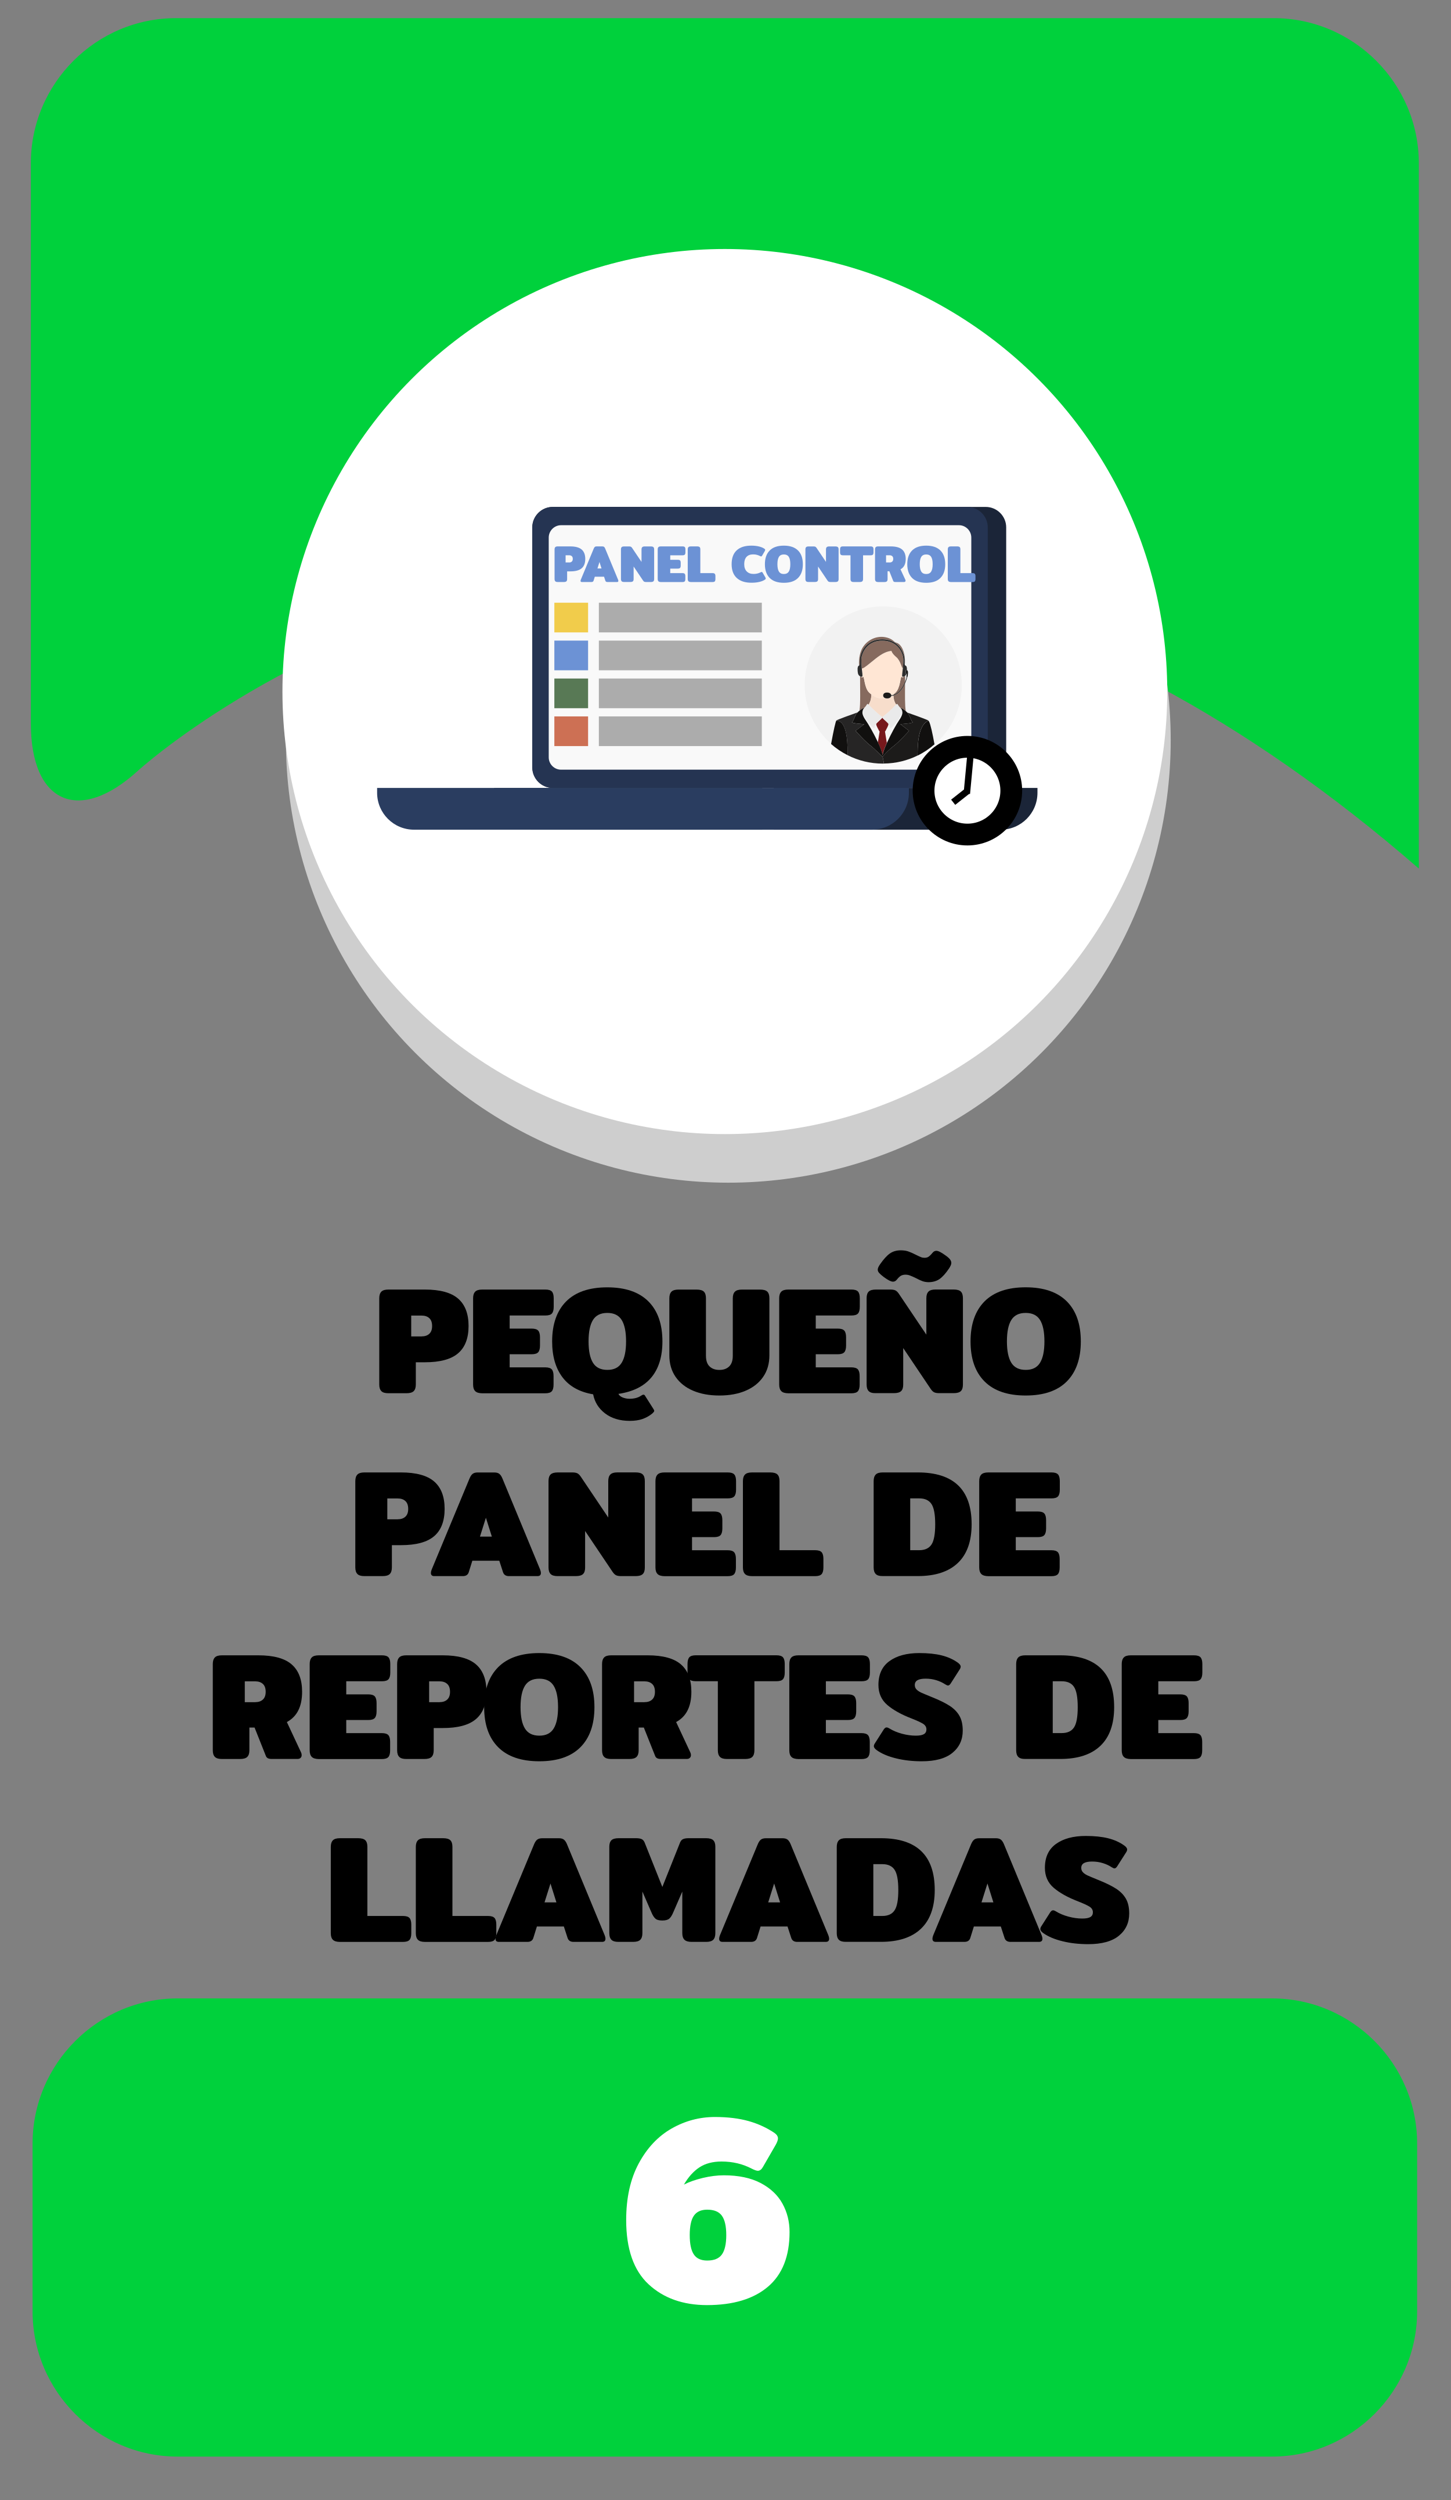 <?xml version="1.0" encoding="utf-8"?>
<!-- Generator: Adobe Illustrator 23.0.0, SVG Export Plug-In . SVG Version: 6.00 Build 0)  -->
<svg version="1.1" id="Capa_1" xmlns="http://www.w3.org/2000/svg" xmlns:xlink="http://www.w3.org/1999/xlink" x="0px" y="0px"
	 viewBox="0 0 400 689" style="enable-background:new 0 0 400 689;" xml:space="preserve">
<rect x="0" y="0" width="400" height="689" fill="#808080" stroke="none"/>
<style type="text/css">
	.st0{fill:#E2E2E2;}
	.st1{fill:#FFFFFF;}
	.st2{fill:#CCCDCE;}
	.st3{fill:#F2F2F2;}
	.st4{fill:none;}
	.st5{fill:#0085B0;}
	.st6{fill:#E0EF18;}
	.st7{fill:#CECECE;}
	.st8{fill:#22272F;}
	.st9{fill:#1B2538;}
	.st10{fill:#253452;}
	.st11{fill:#F9F9F9;}
	.st12{fill:#2D3543;}
	.st13{fill:#2A3D60;}
	.st14{fill:#6C92D5;}
	.st15{fill:#587955;}
	.st16{fill:#CD7054;}
	.st17{fill:#F1CC4B;}
	.st18{fill:#DFDFDF;}
	.st19{fill:#ACACAC;}
	.st20{fill:#00D13C;}
	.st21{fill:#866A5E;}
	.st22{fill:#F7DDCB;}
	.st23{fill:#FFE6D4;}
	.st24{fill:#2D2D2D;}
	.st25{fill:#1C1B1A;}
	.st26{fill:#F5F5F5;}
	.st27{fill:#77181C;}
	.st28{fill:#EAEAEA;}
	.st29{fill:#262525;}
	.st30{fill:#11100F;}
	.st31{fill:#FFFFFF;stroke:#000000;stroke-width:6;stroke-miterlimit:10;}
	.st32{fill:#D4D4D4;}
	.st33{fill:#C2C2C2;}
	.st34{fill:#505050;}
	.st35{fill:#53C2C9;}
	.st36{fill:#008B9C;}
	.st37{fill:none;stroke:#00550B;stroke-width:4;stroke-miterlimit:10;}
	.st38{fill:#CE2458;}
	.st39{fill:#155500;}
	.st40{fill:#1549FF;}
	.st41{fill:#606060;stroke:#C6C8CC;stroke-width:6;stroke-miterlimit:10;}
	.st42{fill:#727272;}
	.st43{fill:#207235;}
	.st44{fill:#A3A3A3;}
	.st45{fill:#BCBCBC;}
	.st46{fill:#2A5936;}
	.st47{opacity:0.7;fill:#7F7F7F;}
	.st48{fill:#DAA449;}
	.st49{fill:#85B681;}
	.st50{fill:#A1DC9B;}
	.st51{fill:#90C58B;}
	.st52{fill:#DD9225;}
	.st53{opacity:0.3;}
	.st54{fill:#81C378;}
	.st55{opacity:0.5;}
	.st56{fill:#A2CADE;}
	.st57{fill:#9BAEC9;}
	.st58{fill:#9D2B3B;}
	.st59{fill:#C1D4F2;}
	.st60{fill:#534D46;}
	.st61{fill:#191819;}
	.st62{fill:#222123;}
	.st63{fill:#F3FF00;}
	.st64{fill-rule:evenodd;clip-rule:evenodd;fill:#FFFFFF;}
	.st65{fill-rule:evenodd;clip-rule:evenodd;fill:#1996B8;}
	.st66{fill:none;stroke:#5A605A;stroke-width:4;stroke-miterlimit:10;}
	.st67{fill:#FFB412;}
	.st68{fill:#BACDD1;}
	.st69{fill:#1C4D59;}
	.st70{fill:#A14329;}
	.st71{fill:#FCC083;}
	.st72{fill:#E8AA63;}
	.st73{fill:#D40000;}
	.st74{opacity:0.35;fill:#7D7D7D;}
	.st75{fill:#E5E3E3;}
	.st76{fill:#121F5E;}
	.st77{fill:#A3ADAF;}
	.st78{fill:#C2C6C6;}
	.st79{fill:#E5E5E5;stroke:#FFFFFF;stroke-miterlimit:10;}
	.st80{fill:#ACB4B5;}
	.st81{fill:#7F8384;}
	.st82{fill:#282828;}
	.st83{fill:none;stroke:#46A508;stroke-width:6;stroke-miterlimit:10;}
	.st84{fill:none;stroke:#46A508;stroke-width:6;stroke-miterlimit:10;stroke-dasharray:11.742,11.742;}
	.st85{fill:#C89D76;}
	.st86{opacity:0.4;}
	.st87{fill:#ADADAD;}
	.st88{fill:#76A172;}
	.st89{fill:#62835F;}
	.st90{fill:#96D090;}
	.st91{fill:#EDC3A6;}
	.st92{opacity:0.69;}
	.st93{fill:#E5D3D6;}
	.st94{opacity:0.44;}
	.st95{fill:#A5A5A5;}
	.st96{fill:#DDE5E4;}
	.st97{fill:#FDFDFD;}
	.st98{fill:#E0C348;}
	.st99{fill:#606060;}
</style>
<g>
	<g>
		<path class="st20" d="M8.5,199.36c0,22,13.29,27.86,29.54,13.03c0,0,156.99-143.3,353.09,26.97V45c0-22-18-40-40-40H48.5
			c-22,0-40,18-40,40V199.36z"/>
	</g>
	<g>
		<path class="st20" d="M390.66,637c0,22-18,40-40,40H48.98c-22,0-40-18-40-40v-46.27c0-22,18-40,40-40h301.68c22,0,40,18,40,40V637
			z"/>
	</g>
	<g>
		<path d="M105.12,383.36c-0.38-0.39-0.57-0.99-0.57-1.81v-23.77c0-0.81,0.19-1.41,0.57-1.81s1.03-0.59,1.95-0.59h10.04
			c4.2,0,7.26,0.83,9.18,2.5c1.92,1.67,2.88,4.18,2.88,7.54c0,3.36-0.96,5.87-2.88,7.52c-1.92,1.65-4.96,2.48-9.14,2.48h-2.52v6.13
			c0,0.81-0.19,1.41-0.57,1.81c-0.38,0.39-1.04,0.59-2,0.59h-5C106.14,383.95,105.49,383.76,105.12,383.36z M116.22,368.29
			c0.9,0,1.6-0.24,2.12-0.71c0.52-0.48,0.78-1.19,0.78-2.14c0-0.98-0.26-1.71-0.78-2.18c-0.52-0.48-1.23-0.71-2.12-0.71h-2.86v5.75
			H116.22z"/>
		<path d="M130.99,383.36c-0.38-0.39-0.57-0.99-0.57-1.81v-23.77c0-0.81,0.19-1.41,0.57-1.81s1.03-0.59,1.95-0.59h17.39
			c0.9,0,1.5,0.19,1.83,0.57c0.32,0.38,0.48,0.99,0.48,1.83v2.35c0,0.84-0.16,1.45-0.48,1.83c-0.32,0.38-0.93,0.57-1.83,0.57h-9.83
			v3.61h6.05c0.9,0,1.5,0.19,1.83,0.57c0.32,0.38,0.48,0.99,0.48,1.83v2.27c0,0.84-0.16,1.45-0.48,1.83
			c-0.32,0.38-0.93,0.57-1.83,0.57h-6.05v3.61h9.79c0.9,0,1.5,0.19,1.83,0.57c0.32,0.38,0.48,0.99,0.48,1.83v2.35
			c0,0.84-0.16,1.45-0.48,1.83c-0.32,0.38-0.93,0.57-1.83,0.57h-17.35C132.02,383.95,131.37,383.76,130.99,383.36z"/>
		<path d="M166.81,389.52c-1.78-1.36-2.88-3.12-3.3-5.27c-3.72-0.62-6.54-2.18-8.44-4.68c-1.9-2.51-2.86-5.8-2.86-9.89
			c0-4.76,1.29-8.43,3.86-11.03c2.58-2.59,6.36-3.88,11.34-3.88c4.98,0,8.76,1.3,11.34,3.88c2.58,2.59,3.86,6.27,3.86,11.03
			c0,4.17-1.02,7.48-3.04,9.91c-2.03,2.44-5.06,3.95-9.09,4.54c0.22,0.45,0.63,0.78,1.22,1.01c0.59,0.22,1.2,0.34,1.85,0.34
			c1.29,0,2.37-0.29,3.23-0.88c0.25-0.17,0.45-0.25,0.59-0.25c0.22,0,0.39,0.13,0.5,0.38l2.27,3.57c0.14,0.22,0.21,0.39,0.21,0.5
			c0,0.11-0.05,0.22-0.15,0.34c-0.1,0.11-0.22,0.24-0.36,0.38c-0.81,0.67-1.72,1.18-2.71,1.53c-0.99,0.35-2.19,0.52-3.59,0.52
			C170.84,391.55,168.59,390.88,166.81,389.52z M171.37,375.57c0.81-1.3,1.22-3.27,1.22-5.9c0-2.66-0.41-4.63-1.22-5.92
			c-0.81-1.29-2.13-1.93-3.95-1.93c-1.82,0-3.14,0.64-3.95,1.93c-0.81,1.29-1.22,3.26-1.22,5.92c0,2.63,0.41,4.6,1.22,5.9
			c0.81,1.3,2.13,1.95,3.95,1.95C169.24,377.53,170.56,376.88,171.37,375.57z"/>
		<path d="M191.07,383.26c-2.07-0.88-3.68-2.16-4.83-3.82c-1.15-1.67-1.72-3.65-1.72-5.94v-15.71c0-0.81,0.19-1.41,0.57-1.81
			s1.03-0.59,1.95-0.59h5c0.95,0,1.62,0.19,2,0.57s0.57,0.99,0.57,1.83v15.83c0,1.32,0.33,2.3,0.99,2.94
			c0.66,0.64,1.56,0.97,2.71,0.97c1.15,0,2.05-0.32,2.71-0.97c0.66-0.64,0.99-1.62,0.99-2.94v-15.83c0-0.81,0.19-1.41,0.57-1.81
			s1.03-0.59,1.95-0.59h5c0.95,0,1.62,0.19,2,0.57s0.57,0.99,0.57,1.83v15.71c0,2.3-0.57,4.28-1.72,5.94
			c-1.15,1.67-2.76,2.94-4.83,3.82c-2.07,0.88-4.48,1.32-7.22,1.32C195.55,384.58,193.14,384.14,191.07,383.26z"/>
		<path d="M215.37,383.36c-0.38-0.39-0.57-0.99-0.57-1.81v-23.77c0-0.81,0.19-1.41,0.57-1.81s1.03-0.59,1.95-0.59h17.39
			c0.9,0,1.5,0.19,1.83,0.57c0.32,0.38,0.48,0.99,0.48,1.83v2.35c0,0.84-0.16,1.45-0.48,1.83c-0.32,0.38-0.93,0.57-1.83,0.57h-9.83
			v3.61h6.05c0.9,0,1.5,0.19,1.83,0.57c0.32,0.38,0.48,0.99,0.48,1.83v2.27c0,0.84-0.16,1.45-0.48,1.83
			c-0.32,0.38-0.93,0.57-1.83,0.57h-6.05v3.61h9.79c0.9,0,1.5,0.19,1.83,0.57c0.32,0.38,0.48,0.99,0.48,1.83v2.35
			c0,0.84-0.16,1.45-0.48,1.83c-0.32,0.38-0.93,0.57-1.83,0.57h-17.35C216.39,383.95,215.74,383.76,215.37,383.36z"/>
		<path d="M239.47,383.36c-0.38-0.39-0.57-0.99-0.57-1.81v-23.81c0-0.81,0.19-1.41,0.57-1.79s1.04-0.57,2-0.57h3.99
			c0.59,0,1.04,0.08,1.37,0.23c0.32,0.15,0.64,0.46,0.94,0.9l7.6,11.3v-10.04c0-0.81,0.19-1.41,0.57-1.81s1.03-0.59,1.95-0.59h5
			c0.95,0,1.62,0.19,1.99,0.57c0.38,0.38,0.57,0.99,0.57,1.83v23.81c0,0.81-0.19,1.41-0.57,1.78c-0.38,0.38-1.04,0.57-1.99,0.57
			h-3.99c-0.59,0-1.04-0.08-1.36-0.23c-0.32-0.15-0.64-0.45-0.95-0.9l-7.6-11.3v10.08c0,0.81-0.19,1.41-0.57,1.78s-1.04,0.57-2,0.57
			h-5C240.5,383.95,239.85,383.76,239.47,383.36z M254.28,353.06c-0.5-0.18-1.12-0.47-1.85-0.86c-0.7-0.34-1.24-0.57-1.62-0.71
			s-0.78-0.21-1.2-0.21c-0.48,0-0.89,0.1-1.24,0.29c-0.35,0.2-0.73,0.56-1.15,1.09c-0.28,0.36-0.63,0.55-1.05,0.55
			c-0.53,0-1.39-0.43-2.56-1.3c-0.59-0.45-1.01-0.82-1.26-1.11s-0.38-0.59-0.38-0.9c0-0.39,0.21-0.88,0.63-1.47
			c0.95-1.37,1.84-2.36,2.67-2.96c0.83-0.6,1.84-0.9,3.04-0.9c0.84,0,1.57,0.11,2.18,0.34c0.62,0.22,1.3,0.53,2.06,0.92
			c0.56,0.28,1,0.48,1.32,0.61c0.32,0.13,0.65,0.19,0.99,0.19c0.45,0,0.82-0.1,1.11-0.29c0.29-0.2,0.67-0.56,1.11-1.09
			c0.28-0.36,0.63-0.55,1.05-0.55c0.53,0,1.39,0.44,2.56,1.3c0.56,0.39,0.96,0.75,1.2,1.07c0.24,0.32,0.36,0.65,0.36,0.99
			c0,0.36-0.21,0.87-0.63,1.51c-0.92,1.37-1.8,2.34-2.63,2.92c-0.83,0.57-1.85,0.86-3.09,0.86
			C255.33,353.33,254.78,353.24,254.28,353.06z"/>
		<path d="M271.41,380.7c-2.58-2.59-3.86-6.26-3.86-11.03c0-4.76,1.29-8.43,3.86-11.03c2.58-2.59,6.36-3.88,11.34-3.88
			c4.98,0,8.76,1.3,11.34,3.88c2.58,2.59,3.86,6.27,3.86,11.03c0,4.76-1.29,8.44-3.86,11.03s-6.36,3.88-11.34,3.88
			C277.77,384.58,273.99,383.29,271.41,380.7z M286.7,375.57c0.81-1.3,1.22-3.27,1.22-5.9c0-2.66-0.41-4.63-1.22-5.92
			c-0.81-1.29-2.13-1.93-3.95-1.93c-1.82,0-3.14,0.64-3.95,1.93c-0.81,1.29-1.22,3.26-1.22,5.92c0,2.63,0.41,4.6,1.22,5.9
			c0.81,1.3,2.13,1.95,3.95,1.95C284.57,377.53,285.89,376.88,286.7,375.57z"/>
		<path d="M98.52,433.76c-0.38-0.39-0.57-0.99-0.57-1.81v-23.77c0-0.81,0.19-1.41,0.57-1.81s1.03-0.59,1.95-0.59h10.04
			c4.2,0,7.26,0.83,9.18,2.5c1.92,1.67,2.88,4.18,2.88,7.54c0,3.36-0.96,5.87-2.88,7.52c-1.92,1.65-4.96,2.48-9.14,2.48h-2.52v6.13
			c0,0.81-0.19,1.41-0.57,1.81c-0.38,0.39-1.04,0.59-2,0.59h-5C99.55,434.35,98.9,434.16,98.52,433.76z M109.63,418.69
			c0.9,0,1.6-0.24,2.12-0.71c0.52-0.48,0.78-1.19,0.78-2.14c0-0.98-0.26-1.71-0.78-2.18c-0.52-0.48-1.23-0.71-2.12-0.71h-2.86v5.75
			H109.63z"/>
		<path d="M118.79,433.47c0-0.25,0.07-0.56,0.21-0.92l10.46-25.16c0.25-0.59,0.54-1,0.86-1.24c0.32-0.24,0.78-0.36,1.36-0.36h4.58
			c0.59,0,1.04,0.12,1.36,0.36c0.32,0.24,0.61,0.65,0.86,1.24l10.42,25.16c0.14,0.36,0.21,0.67,0.21,0.92
			c0,0.59-0.31,0.88-0.92,0.88h-7.9c-0.87,0-1.41-0.38-1.64-1.13l-1.01-3.11h-7.43l-0.97,3.11c-0.22,0.76-0.77,1.13-1.64,1.13h-7.9
			C119.1,434.35,118.79,434.06,118.79,433.47z M135.59,423.47l-1.64-5.21l-1.64,5.21H135.59z"/>
		<path d="M151.78,433.76c-0.38-0.39-0.57-0.99-0.57-1.81v-23.81c0-0.81,0.19-1.41,0.57-1.79s1.04-0.57,2-0.57h3.99
			c0.59,0,1.04,0.08,1.37,0.23c0.32,0.15,0.64,0.46,0.94,0.9l7.6,11.3v-10.04c0-0.81,0.19-1.41,0.57-1.81s1.03-0.59,1.95-0.59h5
			c0.95,0,1.62,0.19,1.99,0.57c0.38,0.38,0.57,0.99,0.57,1.83V432c0,0.81-0.19,1.41-0.57,1.78c-0.38,0.38-1.04,0.57-1.99,0.57h-3.99
			c-0.59,0-1.04-0.08-1.36-0.23c-0.32-0.15-0.64-0.45-0.95-0.9l-7.6-11.3V432c0,0.81-0.19,1.41-0.57,1.78s-1.04,0.57-2,0.57h-5
			C152.81,434.35,152.16,434.16,151.78,433.76z"/>
		<path d="M181.26,433.76c-0.38-0.39-0.57-0.99-0.57-1.81v-23.77c0-0.81,0.19-1.41,0.57-1.81s1.03-0.59,1.95-0.59h17.39
			c0.9,0,1.5,0.19,1.83,0.57c0.32,0.38,0.48,0.99,0.48,1.83v2.35c0,0.84-0.16,1.45-0.48,1.83c-0.32,0.38-0.93,0.57-1.83,0.57h-9.83
			v3.61h6.05c0.9,0,1.5,0.19,1.83,0.57c0.32,0.38,0.48,0.99,0.48,1.83v2.27c0,0.84-0.16,1.45-0.48,1.83
			c-0.32,0.38-0.93,0.57-1.83,0.57h-6.05v3.61h9.79c0.9,0,1.5,0.19,1.83,0.57c0.32,0.38,0.48,0.99,0.48,1.83v2.35
			c0,0.84-0.16,1.45-0.48,1.83c-0.32,0.38-0.93,0.57-1.83,0.57h-17.35C182.29,434.35,181.64,434.16,181.26,433.76z"/>
		<path d="M205.37,433.76c-0.38-0.39-0.57-0.99-0.57-1.81v-23.77c0-0.81,0.19-1.41,0.57-1.81s1.03-0.59,1.95-0.59h5
			c0.95,0,1.62,0.19,2,0.57s0.57,0.99,0.57,1.83v19.03h9.79c0.9,0,1.5,0.19,1.83,0.57c0.32,0.38,0.48,0.99,0.48,1.83v2.35
			c0,0.84-0.16,1.45-0.48,1.83c-0.32,0.38-0.93,0.57-1.83,0.57h-17.35C206.4,434.35,205.75,434.16,205.37,433.76z"/>
		<path d="M241.41,433.76c-0.38-0.39-0.57-0.99-0.57-1.81v-23.77c0-0.81,0.19-1.41,0.57-1.81s1.03-0.59,1.95-0.59h9.66
			c9.88,0,14.83,4.76,14.83,14.28c0,4.7-1.27,8.26-3.8,10.67c-2.53,2.41-6.21,3.61-11.02,3.61h-9.66
			C242.43,434.35,241.78,434.16,241.41,433.76z M253.4,427.21c1.57,0,2.69-0.52,3.38-1.55c0.69-1.04,1.03-2.9,1.03-5.59
			c0-2.69-0.34-4.55-1.03-5.59c-0.69-1.04-1.81-1.55-3.38-1.55h-2.48v14.28H253.4z"/>
		<path d="M270.51,433.76c-0.38-0.39-0.57-0.99-0.57-1.81v-23.77c0-0.81,0.19-1.41,0.57-1.81s1.03-0.59,1.95-0.59h17.39
			c0.9,0,1.5,0.19,1.83,0.57c0.32,0.38,0.48,0.99,0.48,1.83v2.35c0,0.84-0.16,1.45-0.48,1.83c-0.32,0.38-0.93,0.57-1.83,0.57h-9.83
			v3.61h6.05c0.9,0,1.5,0.19,1.83,0.57c0.32,0.38,0.48,0.99,0.48,1.83v2.27c0,0.84-0.16,1.45-0.48,1.83
			c-0.32,0.38-0.93,0.57-1.83,0.57h-6.05v3.61h9.79c0.9,0,1.5,0.19,1.83,0.57c0.32,0.38,0.48,0.99,0.48,1.83v2.35
			c0,0.84-0.16,1.45-0.48,1.83c-0.32,0.38-0.93,0.57-1.83,0.57h-17.35C271.54,434.35,270.89,434.16,270.51,433.76z"/>
		<path d="M59.23,484.16c-0.38-0.39-0.57-0.99-0.57-1.81v-23.77c0-0.81,0.19-1.41,0.57-1.81s1.03-0.59,1.95-0.59h10.04
			c4.2,0,7.26,0.83,9.18,2.5c1.92,1.67,2.88,4.18,2.88,7.54c0,2.02-0.34,3.72-1.03,5.1c-0.69,1.39-1.74,2.47-3.17,3.25l3.91,8.36
			c0.11,0.22,0.17,0.48,0.17,0.76c0,0.31-0.1,0.56-0.31,0.76c-0.21,0.2-0.48,0.29-0.82,0.29h-7.1c-0.45,0-0.81-0.06-1.07-0.19
			s-0.46-0.34-0.57-0.65l-3.11-7.81h-1.43v6.26c0,0.81-0.19,1.41-0.57,1.81c-0.38,0.39-1.04,0.59-2,0.59h-5
			C60.26,484.75,59.61,484.56,59.23,484.16z M70.34,469.09c0.9,0,1.6-0.24,2.12-0.71c0.52-0.48,0.78-1.19,0.78-2.14
			c0-0.98-0.26-1.71-0.78-2.18c-0.52-0.48-1.23-0.71-2.12-0.71h-2.86v5.75H70.34z"/>
		<path d="M85.94,484.16c-0.38-0.39-0.57-0.99-0.57-1.81v-23.77c0-0.81,0.19-1.41,0.57-1.81s1.03-0.59,1.95-0.59h17.39
			c0.9,0,1.5,0.19,1.83,0.57c0.32,0.38,0.48,0.99,0.48,1.83v2.35c0,0.84-0.16,1.45-0.48,1.83c-0.32,0.38-0.93,0.57-1.83,0.57h-9.83
			v3.61h6.05c0.9,0,1.5,0.19,1.83,0.57c0.32,0.38,0.48,0.99,0.48,1.83v2.27c0,0.84-0.16,1.45-0.48,1.83
			c-0.32,0.38-0.93,0.57-1.83,0.57h-6.05v3.61h9.79c0.9,0,1.5,0.19,1.83,0.57c0.32,0.38,0.48,0.99,0.48,1.83v2.35
			c0,0.84-0.16,1.45-0.48,1.83c-0.32,0.38-0.93,0.57-1.83,0.57H87.9C86.97,484.75,86.32,484.56,85.94,484.16z"/>
		<path d="M110.05,484.16c-0.38-0.39-0.57-0.99-0.57-1.81v-23.77c0-0.81,0.19-1.41,0.57-1.81s1.03-0.59,1.95-0.59h10.04
			c4.2,0,7.26,0.83,9.18,2.5c1.92,1.67,2.88,4.18,2.88,7.54c0,3.36-0.96,5.87-2.88,7.52c-1.92,1.65-4.96,2.48-9.14,2.48h-2.52v6.13
			c0,0.81-0.19,1.41-0.57,1.81c-0.38,0.39-1.04,0.59-2,0.59h-5C111.08,484.75,110.43,484.56,110.05,484.16z M121.16,469.09
			c0.9,0,1.6-0.24,2.12-0.71c0.52-0.48,0.78-1.19,0.78-2.14c0-0.98-0.26-1.71-0.78-2.18c-0.52-0.48-1.23-0.71-2.12-0.71h-2.86v5.75
			H121.16z"/>
		<path d="M137.33,481.5c-2.58-2.59-3.86-6.26-3.86-11.03c0-4.76,1.29-8.43,3.86-11.02c2.58-2.59,6.36-3.89,11.34-3.89
			c4.98,0,8.76,1.3,11.34,3.89s3.86,6.26,3.86,11.02c0,4.76-1.29,8.44-3.86,11.03s-6.36,3.88-11.34,3.88
			C143.69,485.38,139.91,484.09,137.33,481.5z M152.62,476.37c0.81-1.3,1.22-3.27,1.22-5.9c0-2.66-0.41-4.63-1.22-5.92
			c-0.81-1.29-2.13-1.93-3.95-1.93c-1.82,0-3.14,0.64-3.95,1.93c-0.81,1.29-1.22,3.26-1.22,5.92c0,2.63,0.41,4.6,1.22,5.9
			c0.81,1.3,2.13,1.95,3.95,1.95C150.49,478.33,151.81,477.67,152.62,476.37z"/>
		<path d="M166.54,484.16c-0.38-0.39-0.57-0.99-0.57-1.81v-23.77c0-0.81,0.19-1.41,0.57-1.81s1.03-0.59,1.95-0.59h10.04
			c4.2,0,7.26,0.83,9.18,2.5c1.92,1.67,2.88,4.18,2.88,7.54c0,2.02-0.34,3.72-1.03,5.1c-0.69,1.39-1.74,2.47-3.17,3.25l3.91,8.36
			c0.11,0.22,0.17,0.48,0.17,0.76c0,0.31-0.1,0.56-0.31,0.76c-0.21,0.2-0.48,0.29-0.82,0.29h-7.1c-0.45,0-0.81-0.06-1.07-0.19
			s-0.46-0.34-0.57-0.65l-3.11-7.81h-1.43v6.26c0,0.81-0.19,1.41-0.57,1.81c-0.38,0.39-1.04,0.59-2,0.59h-5
			C167.57,484.75,166.92,484.56,166.54,484.16z M177.65,469.09c0.9,0,1.6-0.24,2.12-0.71c0.52-0.48,0.78-1.19,0.78-2.14
			c0-0.98-0.26-1.71-0.78-2.18c-0.52-0.48-1.23-0.71-2.12-0.71h-2.86v5.75H177.65z"/>
		<path d="M198.46,484.16c-0.38-0.39-0.57-0.99-0.57-1.81v-19.03h-6.05c-0.9,0-1.51-0.19-1.83-0.57c-0.32-0.38-0.48-0.99-0.48-1.83
			v-2.35c0-0.84,0.16-1.45,0.48-1.83c0.32-0.38,0.93-0.57,1.83-0.57h22.18c0.9,0,1.5,0.19,1.83,0.57c0.32,0.38,0.48,0.99,0.48,1.83
			v2.35c0,0.84-0.16,1.45-0.48,1.83c-0.32,0.38-0.93,0.57-1.83,0.57h-6.05v19.03c0,0.81-0.19,1.41-0.57,1.81
			c-0.38,0.39-1.04,0.59-2,0.59h-5C199.49,484.75,198.84,484.56,198.46,484.16z"/>
		<path d="M218.16,484.16c-0.38-0.39-0.57-0.99-0.57-1.81v-23.77c0-0.81,0.19-1.41,0.57-1.81s1.03-0.59,1.95-0.59h17.39
			c0.9,0,1.5,0.19,1.83,0.57c0.32,0.38,0.48,0.99,0.48,1.83v2.35c0,0.84-0.16,1.45-0.48,1.83c-0.32,0.38-0.93,0.57-1.83,0.57h-9.83
			v3.61h6.05c0.9,0,1.5,0.19,1.83,0.57c0.32,0.38,0.48,0.99,0.48,1.83v2.27c0,0.84-0.16,1.45-0.48,1.83
			c-0.32,0.38-0.93,0.57-1.83,0.57h-6.05v3.61h9.79c0.9,0,1.5,0.19,1.83,0.57c0.32,0.38,0.48,0.99,0.48,1.83v2.35
			c0,0.84-0.16,1.45-0.48,1.83c-0.32,0.38-0.93,0.57-1.83,0.57h-17.35C219.19,484.75,218.54,484.56,218.16,484.16z"/>
		<path d="M247.03,484.58c-2.18-0.53-3.95-1.27-5.29-2.23c-0.56-0.39-0.84-0.77-0.84-1.13c0-0.25,0.1-0.52,0.29-0.8l2.44-3.82
			c0.25-0.36,0.5-0.55,0.76-0.55c0.22,0,0.49,0.1,0.8,0.29c1.01,0.62,2.16,1.1,3.46,1.45c1.3,0.35,2.57,0.53,3.8,0.53
			c1.04,0,1.78-0.14,2.25-0.42c0.46-0.28,0.69-0.71,0.69-1.3c0-0.64-0.31-1.16-0.92-1.55c-0.62-0.39-1.68-0.88-3.19-1.47
			c-2.83-1.09-5.05-2.33-6.68-3.72c-1.62-1.39-2.44-3.23-2.44-5.52c0-2.91,1.01-5.1,3.04-6.57c2.03-1.47,4.77-2.21,8.21-2.21
			c2.41,0,4.46,0.21,6.15,0.63c1.69,0.42,3.17,1.08,4.43,1.97c0.56,0.39,0.84,0.77,0.84,1.13c0,0.25-0.1,0.52-0.29,0.8l-2.44,3.82
			c-0.25,0.39-0.5,0.59-0.76,0.59c-0.17,0-0.43-0.11-0.8-0.34c-0.67-0.45-1.47-0.82-2.39-1.11c-0.92-0.29-1.92-0.44-2.98-0.44
			c-0.98,0-1.72,0.14-2.23,0.42c-0.5,0.28-0.76,0.73-0.76,1.34c0,0.5,0.17,0.92,0.52,1.26c0.35,0.34,0.79,0.62,1.32,0.86
			c0.53,0.24,1.46,0.62,2.77,1.16c2.1,0.84,3.75,1.64,4.96,2.42c1.2,0.77,2.11,1.69,2.73,2.77c0.62,1.08,0.92,2.44,0.92,4.1
			c0,2.52-0.95,4.56-2.83,6.11c-1.89,1.55-4.71,2.33-8.46,2.33C251.58,485.38,249.22,485.12,247.03,484.58z"/>
		<path d="M280.7,484.16c-0.38-0.39-0.57-0.99-0.57-1.81v-23.77c0-0.81,0.19-1.41,0.57-1.81s1.03-0.59,1.95-0.59h9.66
			c9.88,0,14.83,4.76,14.83,14.28c0,4.7-1.27,8.26-3.8,10.67c-2.53,2.41-6.21,3.61-11.02,3.61h-9.66
			C281.72,484.75,281.07,484.56,280.7,484.16z M292.69,477.61c1.57,0,2.69-0.52,3.38-1.55c0.69-1.04,1.03-2.9,1.03-5.59
			c0-2.69-0.34-4.55-1.03-5.59c-0.69-1.04-1.81-1.55-3.38-1.55h-2.48v14.28H292.69z"/>
		<path d="M309.8,484.16c-0.38-0.39-0.57-0.99-0.57-1.81v-23.77c0-0.81,0.19-1.41,0.57-1.81s1.03-0.59,1.95-0.59h17.39
			c0.9,0,1.5,0.19,1.83,0.57c0.32,0.38,0.48,0.99,0.48,1.83v2.35c0,0.84-0.16,1.45-0.48,1.83c-0.32,0.38-0.93,0.57-1.83,0.57h-9.83
			v3.61h6.05c0.9,0,1.5,0.19,1.83,0.57c0.32,0.38,0.48,0.99,0.48,1.83v2.27c0,0.84-0.16,1.45-0.48,1.83
			c-0.32,0.38-0.93,0.57-1.83,0.57h-6.05v3.61h9.79c0.9,0,1.5,0.19,1.83,0.57c0.32,0.38,0.48,0.99,0.48,1.83v2.35
			c0,0.84-0.16,1.45-0.48,1.83c-0.32,0.38-0.93,0.57-1.83,0.57h-17.35C310.83,484.75,310.18,484.56,309.8,484.16z"/>
		<path d="M91.76,534.56c-0.38-0.39-0.57-0.99-0.57-1.81v-23.77c0-0.81,0.19-1.41,0.57-1.81s1.03-0.59,1.95-0.59h5
			c0.95,0,1.62,0.19,2,0.57s0.57,0.99,0.57,1.83v19.03h9.79c0.9,0,1.5,0.19,1.83,0.57c0.32,0.38,0.48,0.99,0.48,1.83v2.35
			c0,0.84-0.16,1.45-0.48,1.83c-0.32,0.38-0.93,0.57-1.83,0.57H93.71C92.79,535.15,92.14,534.96,91.76,534.56z"/>
		<path d="M115.2,534.56c-0.38-0.39-0.57-0.99-0.57-1.81v-23.77c0-0.81,0.19-1.41,0.57-1.81s1.03-0.59,1.95-0.59h5
			c0.95,0,1.62,0.19,2,0.57s0.57,0.99,0.57,1.83v19.03h9.79c0.9,0,1.5,0.19,1.83,0.57c0.32,0.38,0.48,0.99,0.48,1.83v2.35
			c0,0.84-0.16,1.45-0.48,1.83c-0.32,0.38-0.93,0.57-1.83,0.57h-17.35C116.22,535.15,115.57,534.96,115.2,534.56z"/>
		<path d="M136.59,534.27c0-0.25,0.07-0.56,0.21-0.92l10.46-25.16c0.25-0.59,0.54-1,0.86-1.24c0.32-0.24,0.78-0.36,1.36-0.36h4.58
			c0.59,0,1.04,0.12,1.36,0.36c0.32,0.24,0.61,0.65,0.86,1.24l10.42,25.16c0.14,0.36,0.21,0.67,0.21,0.92
			c0,0.59-0.31,0.88-0.92,0.88h-7.9c-0.87,0-1.41-0.38-1.64-1.13l-1.01-3.11h-7.43l-0.97,3.11c-0.22,0.76-0.77,1.13-1.64,1.13h-7.9
			C136.9,535.15,136.59,534.86,136.59,534.27z M153.39,524.27l-1.64-5.21l-1.64,5.21H153.39z"/>
		<path d="M168.54,534.56c-0.38-0.39-0.57-0.99-0.57-1.81v-23.81c0-0.81,0.19-1.41,0.57-1.79s1.04-0.57,2-0.57h4.83
			c0.62,0,1.11,0.08,1.47,0.23c0.36,0.15,0.64,0.46,0.84,0.9l4.91,12.31l4.91-12.31c0.2-0.45,0.48-0.75,0.84-0.9
			c0.36-0.15,0.85-0.23,1.47-0.23h4.83c0.95,0,1.62,0.19,1.99,0.57c0.38,0.38,0.57,0.97,0.57,1.79v23.81c0,0.81-0.19,1.41-0.57,1.81
			c-0.38,0.39-1.03,0.59-1.95,0.59h-4.03c-0.92,0-1.58-0.2-1.97-0.59c-0.39-0.39-0.59-0.99-0.59-1.81v-11.47l-2.48,5.71
			c-0.34,0.81-0.7,1.39-1.09,1.74c-0.39,0.35-1.04,0.53-1.93,0.53c-0.9,0-1.54-0.17-1.93-0.53c-0.39-0.35-0.76-0.93-1.09-1.74
			l-2.48-5.71v11.47c0,0.81-0.19,1.41-0.57,1.81c-0.38,0.39-1.04,0.59-2,0.59h-4.03C169.56,535.15,168.91,534.96,168.54,534.56z"/>
		<path d="M198.25,534.27c0-0.25,0.07-0.56,0.21-0.92l10.46-25.16c0.25-0.59,0.54-1,0.86-1.24c0.32-0.24,0.78-0.36,1.36-0.36h4.58
			c0.59,0,1.04,0.12,1.36,0.36c0.32,0.24,0.61,0.65,0.86,1.24l10.42,25.16c0.14,0.36,0.21,0.67,0.21,0.92
			c0,0.59-0.31,0.88-0.92,0.88h-7.9c-0.87,0-1.41-0.38-1.64-1.13l-1.01-3.11h-7.43l-0.97,3.11c-0.22,0.76-0.77,1.13-1.64,1.13h-7.9
			C198.56,535.15,198.25,534.86,198.25,534.27z M215.05,524.27l-1.64-5.21l-1.64,5.21H215.05z"/>
		<path d="M231.24,534.56c-0.38-0.39-0.57-0.99-0.57-1.81v-23.77c0-0.81,0.19-1.41,0.57-1.81s1.03-0.59,1.95-0.59h9.66
			c9.88,0,14.83,4.76,14.83,14.28c0,4.7-1.27,8.26-3.8,10.67c-2.53,2.41-6.21,3.61-11.02,3.61h-9.66
			C232.27,535.15,231.62,534.96,231.24,534.56z M243.23,528.01c1.57,0,2.69-0.52,3.38-1.55c0.69-1.04,1.03-2.9,1.03-5.59
			c0-2.69-0.34-4.55-1.03-5.59c-0.69-1.04-1.81-1.55-3.38-1.55h-2.48v14.28H243.23z"/>
		<path d="M257.05,534.27c0-0.25,0.07-0.56,0.21-0.92l10.46-25.16c0.25-0.59,0.54-1,0.86-1.24c0.32-0.24,0.78-0.36,1.36-0.36h4.58
			c0.59,0,1.04,0.12,1.36,0.36c0.32,0.24,0.61,0.65,0.86,1.24l10.42,25.16c0.14,0.36,0.21,0.67,0.21,0.92
			c0,0.59-0.31,0.88-0.92,0.88h-7.9c-0.87,0-1.41-0.38-1.64-1.13l-1.01-3.11h-7.43l-0.97,3.11c-0.22,0.76-0.77,1.13-1.64,1.13h-7.9
			C257.36,535.15,257.05,534.86,257.05,534.27z M273.85,524.27l-1.64-5.21l-1.64,5.21H273.85z"/>
		<path d="M292.92,534.98c-2.18-0.53-3.95-1.27-5.29-2.23c-0.56-0.39-0.84-0.77-0.84-1.13c0-0.25,0.1-0.52,0.29-0.8l2.44-3.82
			c0.25-0.36,0.5-0.55,0.76-0.55c0.22,0,0.49,0.1,0.8,0.29c1.01,0.62,2.16,1.1,3.46,1.45c1.3,0.35,2.57,0.53,3.8,0.53
			c1.04,0,1.78-0.14,2.25-0.42c0.46-0.28,0.69-0.71,0.69-1.3c0-0.64-0.31-1.16-0.92-1.55c-0.62-0.39-1.68-0.88-3.19-1.47
			c-2.83-1.09-5.05-2.33-6.68-3.72c-1.62-1.39-2.44-3.23-2.44-5.52c0-2.91,1.01-5.1,3.04-6.57c2.03-1.47,4.77-2.21,8.21-2.21
			c2.41,0,4.46,0.21,6.15,0.63c1.69,0.42,3.17,1.08,4.43,1.97c0.56,0.39,0.84,0.77,0.84,1.13c0,0.25-0.1,0.52-0.29,0.8l-2.44,3.82
			c-0.25,0.39-0.5,0.59-0.76,0.59c-0.17,0-0.43-0.11-0.8-0.34c-0.67-0.45-1.47-0.82-2.39-1.11c-0.92-0.29-1.92-0.44-2.98-0.44
			c-0.98,0-1.72,0.14-2.23,0.42c-0.5,0.28-0.76,0.73-0.76,1.34c0,0.5,0.17,0.92,0.52,1.26c0.35,0.34,0.79,0.62,1.32,0.86
			c0.53,0.24,1.46,0.62,2.77,1.16c2.1,0.84,3.75,1.64,4.96,2.42c1.2,0.77,2.11,1.69,2.73,2.77c0.62,1.08,0.92,2.44,0.92,4.1
			c0,2.52-0.95,4.56-2.83,6.11c-1.89,1.55-4.71,2.33-8.46,2.33C297.47,535.78,295.1,535.52,292.92,534.98z"/>
	</g>
	<polygon class="st6" points="199.76,86.93 213.23,114.22 243.34,118.59 221.55,139.83 226.7,169.83 199.76,155.67 172.83,169.83 
		177.97,139.83 156.18,118.59 186.29,114.22 	"/>
	<polygon class="st6" points="137.58,170.15 146.32,187.86 165.86,190.7 151.72,204.48 155.06,223.94 137.58,214.75 120.11,223.94 
		123.45,204.48 109.31,190.7 128.85,187.86 	"/>
	<polygon class="st6" points="267.68,170.15 276.42,187.86 295.95,190.7 281.82,204.48 285.15,223.94 267.68,214.75 250.2,223.94 
		253.54,204.48 239.4,190.7 258.94,187.86 	"/>
	<circle class="st7" cx="200.77" cy="203.97" r="121.96"/>
	<circle class="st1" cx="199.82" cy="190.58" r="121.96"/>
	<g>
		<path class="st1" d="M178.79,629.51c-4.11-3.82-6.17-9.72-6.17-17.7c0-6.13,1.16-11.34,3.47-15.62c2.31-4.28,5.33-7.48,9.05-9.6
			c3.72-2.12,7.7-3.18,11.94-3.18c3.55,0,6.65,0.38,9.31,1.13c2.65,0.75,5.05,1.86,7.19,3.32c0.58,0.44,0.88,0.92,0.88,1.46
			c0,0.44-0.22,1.05-0.66,1.83l-3.5,6.06c-0.39,0.68-0.85,1.02-1.39,1.02c-0.34,0-0.9-0.19-1.68-0.58
			c-2.48-1.31-5.26-1.97-8.32-1.97c-2.43,0-4.47,0.54-6.1,1.61c-1.63,1.07-3.05,2.65-4.27,4.75c1.41-0.73,3.14-1.34,5.18-1.83
			c2.04-0.49,3.99-0.73,5.84-0.73c4.04,0,7.41,0.71,10.11,2.12c2.7,1.41,4.71,3.3,6.02,5.66c1.31,2.36,1.97,4.98,1.97,7.85
			c0,6.67-1.98,11.69-5.95,15.07c-3.97,3.38-9.58,5.07-16.83,5.07C188.27,635.24,182.9,633.33,178.79,629.51z M199.01,621.29
			c0.8-1.12,1.2-2.9,1.2-5.33s-0.4-4.21-1.2-5.33c-0.8-1.12-2.15-1.68-4.05-1.68c-1.7,0-2.93,0.56-3.69,1.68
			c-0.76,1.12-1.13,2.9-1.13,5.33s0.38,4.21,1.13,5.33c0.75,1.12,1.98,1.68,3.69,1.68C196.86,622.97,198.21,622.42,199.01,621.29z"
			/>
	</g>
	<g>
		<g>
			<g>
				<g>
					<path class="st8" d="M272.3,211.49c0,3.11-2.54,5.65-5.65,5.65H152.39c-3.11,0-5.65-2.54-5.65-5.65v-66.16
						c0-3.09,2.54-5.63,5.65-5.63h114.26c3.1,0,5.65,2.54,5.65,5.63V211.49z"/>
					<path class="st9" d="M271.74,139.7h-56.53h-57.74c-3.11,0-5.65,2.54-5.65,5.63v66.16c0,3.11,2.54,5.65,5.65,5.65h57.74h56.53
						c3.1,0,5.64-2.54,5.64-5.65v-66.16C277.38,142.24,274.84,139.7,271.74,139.7z"/>
					<path class="st10" d="M266.65,139.7h-56.52h-57.74c-3.11,0-5.65,2.54-5.65,5.63v66.16c0,3.11,2.54,5.65,5.65,5.65h57.74h56.52
						c3.1,0,5.65-2.54,5.65-5.65v-66.16C272.3,142.24,269.75,139.7,266.65,139.7z"/>
					<path class="st11" d="M264.38,144.74h-54.25h-55.47c-1.86,0-3.39,1.54-3.39,3.4v60.58c0,1.87,1.53,3.39,3.39,3.39h55.47h54.25
						c1.86,0,3.38-1.52,3.38-3.39v-60.58C267.76,146.28,266.23,144.74,264.38,144.74z"/>
				</g>
				<g>
					<path class="st9" d="M213.32,217.14v11.51h62.51c5.62,0,10.17-4.55,10.17-10.17v-1.34H213.32z"/>
					<path class="st12" d="M136.22,217.14v1.34c0,5.62,4.56,10.17,10.18,10.17h63.73v-11.51H136.22z"/>
				</g>
				<path class="st13" d="M177.87,217.14h-73.91v1.34c0,5.62,4.56,10.17,10.18,10.17h63.73h62.51c5.62,0,10.18-4.55,10.18-10.17
					v-1.34H177.87z"/>
			</g>
			<g>
				<g>
					<g>
						<rect x="152.82" y="166.1" class="st17" width="9.3" height="8.18"/>
						<rect x="165.09" y="166.1" class="st19" width="44.92" height="8.18"/>
					</g>
					<g>
						<rect x="152.82" y="176.54" class="st14" width="9.3" height="8.18"/>
						<rect x="165.09" y="176.54" class="st19" width="44.92" height="8.18"/>
					</g>
					<g>
						<rect x="152.82" y="186.99" class="st15" width="9.3" height="8.18"/>
						<rect x="165.09" y="186.99" class="st19" width="44.92" height="8.18"/>
					</g>
					<g>
						<rect x="152.82" y="197.43" class="st16" width="9.3" height="8.18"/>
						<rect x="165.09" y="197.43" class="st19" width="44.92" height="8.18"/>
					</g>
				</g>
				<g>
					<path class="st14" d="M153.08,160.19c-0.13-0.13-0.2-0.34-0.2-0.62v-8.17c0-0.28,0.07-0.49,0.2-0.62s0.35-0.2,0.67-0.2h3.45
						c1.44,0,2.49,0.29,3.15,0.86c0.66,0.57,0.99,1.44,0.99,2.59s-0.33,2.02-0.99,2.58c-0.66,0.57-1.71,0.85-3.14,0.85h-0.87v2.11
						c0,0.28-0.06,0.49-0.19,0.62s-0.36,0.2-0.69,0.2h-1.72C153.44,160.39,153.21,160.33,153.08,160.19z M156.9,155.01
						c0.31,0,0.55-0.08,0.73-0.25s0.27-0.41,0.27-0.74c0-0.34-0.09-0.59-0.27-0.75s-0.42-0.25-0.73-0.25h-0.98v1.98H156.9z"/>
					<path class="st14" d="M160.04,160.09c0-0.09,0.02-0.19,0.07-0.32l3.59-8.64c0.09-0.2,0.18-0.34,0.3-0.43
						c0.11-0.08,0.27-0.12,0.47-0.12h1.57c0.2,0,0.36,0.04,0.47,0.12c0.11,0.08,0.21,0.22,0.3,0.43l3.58,8.64
						c0.05,0.13,0.07,0.23,0.07,0.32c0,0.2-0.11,0.3-0.32,0.3h-2.71c-0.3,0-0.49-0.13-0.56-0.39l-0.35-1.07h-2.55l-0.33,1.07
						c-0.08,0.26-0.26,0.39-0.56,0.39h-2.71C160.15,160.39,160.04,160.29,160.04,160.09z M165.82,156.66l-0.56-1.79l-0.56,1.79
						H165.82z"/>
					<path class="st14" d="M171.38,160.19c-0.13-0.13-0.2-0.34-0.2-0.62v-8.18c0-0.28,0.07-0.48,0.2-0.61
						c0.13-0.13,0.36-0.19,0.69-0.19h1.37c0.2,0,0.36,0.03,0.47,0.08c0.11,0.05,0.22,0.16,0.33,0.31l2.61,3.88v-3.45
						c0-0.28,0.07-0.49,0.2-0.62s0.35-0.2,0.67-0.2h1.72c0.33,0,0.56,0.07,0.69,0.19c0.13,0.13,0.2,0.34,0.2,0.63v8.18
						c0,0.28-0.07,0.48-0.2,0.61s-0.36,0.19-0.69,0.19h-1.37c-0.2,0-0.36-0.03-0.47-0.08c-0.11-0.05-0.22-0.16-0.32-0.31l-2.61-3.88
						v3.46c0,0.28-0.06,0.48-0.19,0.61s-0.36,0.19-0.69,0.19h-1.72C171.73,160.39,171.51,160.33,171.38,160.19z"/>
					<path class="st14" d="M181.51,160.19c-0.13-0.13-0.2-0.34-0.2-0.62v-8.17c0-0.28,0.07-0.49,0.2-0.62s0.35-0.2,0.67-0.2h5.97
						c0.31,0,0.52,0.07,0.63,0.19c0.11,0.13,0.17,0.34,0.17,0.63v0.81c0,0.29-0.06,0.5-0.17,0.63c-0.11,0.13-0.32,0.19-0.63,0.19
						h-3.38v1.24h2.08c0.31,0,0.52,0.06,0.63,0.19s0.17,0.34,0.17,0.63v0.78c0,0.29-0.06,0.5-0.17,0.63
						c-0.11,0.13-0.32,0.2-0.63,0.2h-2.08v1.24h3.36c0.31,0,0.52,0.07,0.63,0.2s0.17,0.34,0.17,0.63v0.81c0,0.29-0.06,0.5-0.17,0.63
						s-0.32,0.19-0.63,0.19h-5.96C181.86,160.39,181.64,160.33,181.51,160.19z"/>
					<path class="st14" d="M189.79,160.19c-0.13-0.13-0.2-0.34-0.2-0.62v-8.17c0-0.28,0.07-0.49,0.2-0.62s0.35-0.2,0.67-0.2h1.72
						c0.33,0,0.56,0.07,0.69,0.19c0.13,0.13,0.19,0.34,0.19,0.63v6.54h3.36c0.31,0,0.52,0.07,0.63,0.2s0.17,0.34,0.17,0.63v0.81
						c0,0.29-0.06,0.5-0.17,0.63s-0.32,0.19-0.63,0.19h-5.96C190.14,160.39,189.92,160.33,189.79,160.19z"/>
					<path class="st14" d="M203.15,159.32c-0.97-0.86-1.46-2.14-1.46-3.83c0-1.7,0.47-2.98,1.41-3.84c0.94-0.86,2.28-1.28,4.02-1.28
						c0.79,0,1.49,0.08,2.11,0.23c0.62,0.15,1.13,0.37,1.54,0.65c0.12,0.09,0.17,0.18,0.17,0.29c0,0.09-0.04,0.21-0.13,0.36
						l-0.72,1.24c-0.08,0.13-0.17,0.2-0.27,0.2c-0.07,0-0.18-0.04-0.33-0.12c-0.27-0.13-0.55-0.24-0.84-0.32
						c-0.29-0.08-0.64-0.12-1.03-0.12c-0.8,0-1.41,0.23-1.83,0.69c-0.42,0.46-0.63,1.13-0.63,2c0,0.87,0.23,1.53,0.69,2
						c0.46,0.47,1.09,0.7,1.89,0.7c0.69,0,1.33-0.14,1.9-0.43c0.15-0.08,0.26-0.12,0.33-0.12c0.11,0,0.2,0.07,0.27,0.2l0.72,1.24
						c0.09,0.15,0.13,0.27,0.13,0.36c0,0.11-0.06,0.2-0.17,0.29c-0.41,0.28-0.93,0.5-1.56,0.65c-0.63,0.15-1.33,0.23-2.12,0.23
						C205.48,160.61,204.12,160.18,203.15,159.32z"/>
					<path class="st14" d="M212.19,159.28c-0.88-0.89-1.33-2.15-1.33-3.79c0-1.63,0.44-2.9,1.33-3.79s2.18-1.33,3.9-1.33
						c1.71,0,3.01,0.45,3.9,1.33s1.33,2.15,1.33,3.79c0,1.64-0.44,2.9-1.33,3.79c-0.88,0.89-2.18,1.33-3.9,1.33
						C214.38,160.61,213.08,160.17,212.19,159.28z M217.45,157.52c0.28-0.45,0.42-1.12,0.42-2.03c0-0.91-0.14-1.59-0.42-2.03
						c-0.28-0.44-0.73-0.66-1.36-0.66c-0.63,0-1.08,0.22-1.36,0.66c-0.28,0.44-0.42,1.12-0.42,2.03c0,0.9,0.14,1.58,0.42,2.03
						c0.28,0.45,0.73,0.67,1.36,0.67C216.71,158.19,217.17,157.96,217.45,157.52z"/>
					<path class="st14" d="M222.23,160.19c-0.13-0.13-0.2-0.34-0.2-0.62v-8.18c0-0.28,0.07-0.48,0.2-0.61
						c0.13-0.13,0.36-0.19,0.69-0.19h1.37c0.2,0,0.36,0.03,0.47,0.08c0.11,0.05,0.22,0.16,0.33,0.31l2.61,3.88v-3.45
						c0-0.28,0.07-0.49,0.2-0.62s0.35-0.2,0.67-0.2h1.72c0.33,0,0.56,0.07,0.69,0.19c0.13,0.13,0.2,0.34,0.2,0.63v8.18
						c0,0.28-0.07,0.48-0.2,0.61s-0.36,0.19-0.69,0.19h-1.37c-0.2,0-0.36-0.03-0.47-0.08c-0.11-0.05-0.22-0.16-0.32-0.31l-2.61-3.88
						v3.46c0,0.28-0.06,0.48-0.19,0.61s-0.36,0.19-0.69,0.19h-1.72C222.58,160.39,222.36,160.33,222.23,160.19z"/>
					<path class="st14" d="M234.65,160.19c-0.13-0.13-0.19-0.34-0.19-0.62v-6.54h-2.08c-0.31,0-0.52-0.06-0.63-0.19
						s-0.17-0.34-0.17-0.63v-0.81c0-0.29,0.06-0.5,0.17-0.63c0.11-0.13,0.32-0.19,0.63-0.19H240c0.31,0,0.52,0.07,0.63,0.19
						c0.11,0.13,0.17,0.34,0.17,0.63v0.81c0,0.29-0.06,0.5-0.17,0.63s-0.32,0.19-0.63,0.19h-2.08v6.54c0,0.28-0.07,0.49-0.2,0.62
						s-0.36,0.2-0.69,0.2h-1.72C235.01,160.39,234.78,160.33,234.65,160.19z"/>
					<path class="st14" d="M241.42,160.19c-0.13-0.13-0.2-0.34-0.2-0.62v-8.17c0-0.28,0.07-0.49,0.2-0.62s0.35-0.2,0.67-0.2h3.45
						c1.44,0,2.49,0.29,3.15,0.86c0.66,0.57,0.99,1.44,0.99,2.59c0,0.69-0.12,1.28-0.35,1.75c-0.24,0.48-0.6,0.85-1.09,1.12
						l1.34,2.87c0.04,0.08,0.06,0.16,0.06,0.26c0,0.11-0.04,0.19-0.11,0.26s-0.17,0.1-0.28,0.1h-2.44c-0.15,0-0.28-0.02-0.37-0.06
						c-0.09-0.04-0.16-0.12-0.2-0.22l-1.07-2.68h-0.49v2.15c0,0.28-0.06,0.49-0.19,0.62s-0.36,0.2-0.69,0.2h-1.72
						C241.77,160.39,241.55,160.33,241.42,160.19z M245.24,155.01c0.31,0,0.55-0.08,0.73-0.25s0.27-0.41,0.27-0.74
						c0-0.34-0.09-0.59-0.27-0.75s-0.42-0.25-0.73-0.25h-0.98v1.98H245.24z"/>
					<path class="st14" d="M251.44,159.28c-0.88-0.89-1.33-2.15-1.33-3.79c0-1.63,0.44-2.9,1.33-3.79s2.18-1.33,3.9-1.33
						c1.71,0,3.01,0.45,3.9,1.33s1.33,2.15,1.33,3.79c0,1.64-0.44,2.9-1.33,3.79c-0.88,0.89-2.18,1.33-3.9,1.33
						C253.63,160.61,252.33,160.17,251.44,159.28z M256.69,157.52c0.28-0.45,0.42-1.12,0.42-2.03c0-0.91-0.14-1.59-0.42-2.03
						c-0.28-0.44-0.73-0.66-1.36-0.66c-0.63,0-1.08,0.22-1.36,0.66c-0.28,0.44-0.42,1.12-0.42,2.03c0,0.9,0.14,1.58,0.42,2.03
						c0.28,0.45,0.73,0.67,1.36,0.67C255.96,158.19,256.42,157.96,256.69,157.52z"/>
					<path class="st14" d="M261.48,160.19c-0.13-0.13-0.2-0.34-0.2-0.62v-8.17c0-0.28,0.07-0.49,0.2-0.62s0.35-0.2,0.67-0.2h1.72
						c0.33,0,0.56,0.07,0.69,0.19c0.13,0.13,0.19,0.34,0.19,0.63v6.54h3.36c0.31,0,0.52,0.07,0.63,0.2s0.17,0.34,0.17,0.63v0.81
						c0,0.29-0.06,0.5-0.17,0.63s-0.32,0.19-0.63,0.19h-5.96C261.83,160.39,261.61,160.33,261.48,160.19z"/>
				</g>
				<g>
					<circle id="XMLID_304_" class="st3" cx="243.48" cy="188.77" r="21.66"/>
					<g id="XMLID_280_">
						<path id="XMLID_303_" class="st4" d="M249.5,187.92c0.28-0.69,0.42-1.23,0.45-1.37c-0.03-0.01-0.05-0.02-0.06-0.04
							c-0.04-0.07,0.09-0.77,0.03-0.82c-0.01-0.01-0.02-0.01-0.02-0.01c-0.08,0.25-0.22,0.45-0.39,0.6
							C249.51,186.81,249.51,187.36,249.5,187.92z"/>
						<path id="XMLID_302_" class="st21" d="M248.53,186.55c-0.32-0.23-0.31,3.02-1.64,4.3c-0.1,0.09-0.19,0.18-0.29,0.27
							c-0.1,0.09-0.21,0.17-0.31,0.25c0,0.04,0,0.09,0,0.14c1.23-0.36,2.09-1.45,2.63-2.38c0.24-0.42,0.43-0.83,0.59-1.21
							c0-0.56,0-1.11,0-1.65c-0.1,0.09-0.21,0.15-0.32,0.19C249,186.65,248.78,186.72,248.53,186.55z"/>
						<path id="XMLID_301_" class="st21" d="M238.19,195.19c-0.03,0.02-0.14,0.08-0.23,0.23
							C238.02,195.35,238.1,195.28,238.19,195.19z"/>
						<path id="XMLID_300_" class="st21" d="M246.29,191.68c0.03,0.71,0.17,1.65,0.76,2.5c0.19-0.17,0.3-0.21,0.37-0.09
							c0.43,0.73,0.88,1.12,1.13,1.37c-0.13-0.22-0.27-0.28-0.27-0.28s0.31-0.12,0.84,0.33c0.12,0.11,0.34,0.25,0.58,0.45
							c-0.28-1.39-0.22-4.53-0.2-7.63c-0.13,0.28-0.27,0.57-0.44,0.87C248.29,190.55,247.35,191.39,246.29,191.68z"/>
						<path id="XMLID_299_" class="st21" d="M238.2,195.18c0.24-0.25,0.55-0.58,0.85-1.09c0.07-0.12,0.18-0.08,0.38,0.1
							c0.68-0.98,0.77-2.09,0.77-2.82c-0.21-0.16-0.41-0.34-0.61-0.52c-1.33-1.28-1.32-4.53-1.64-4.3
							c-0.25,0.17-0.47,0.11-0.65-0.08c-0.07-0.02-0.13-0.05-0.2-0.09c-0.01,3.54,0.14,7.7-0.17,9.46c0.18-0.14,0.33-0.24,0.43-0.33
							C237.87,195.09,238.17,195.17,238.2,195.18z"/>
						<path id="XMLID_298_" class="st22" d="M246.01,191.57c0.09-0.02,0.18-0.04,0.27-0.07c0-0.05,0-0.09,0-0.14
							C246.2,191.44,246.11,191.51,246.01,191.57z"/>
						<path id="XMLID_297_" class="st22" d="M243.19,197.6c0.02,0.02,0.03,0.04,0.04,0.06c0.01-0.02,0.02-0.04,0.04-0.06
							c2.32-1.78,3.31-3,3.78-3.42c-0.58-0.85-0.73-1.79-0.76-2.5c-0.19,0.05-0.39,0.09-0.59,0.1c-0.06,0.25-0.31,0.7-1.16,0.69
							c-0.18,0-0.33-0.02-0.45-0.06c-0.13,0.02-0.26,0.05-0.39,0.06c-0.39,0.04-0.8,0.03-1.19-0.03c-0.32-0.05-0.64-0.14-0.94-0.26
							c-0.34-0.13-0.66-0.31-0.97-0.51c-0.14-0.09-0.27-0.2-0.4-0.3c-0.01,0.74-0.1,1.84-0.77,2.82
							C239.9,194.62,240.89,195.84,243.19,197.6z"/>
						<path id="XMLID_296_" class="st22" d="M243.23,197.72c0,0,0,0.01,0,0.01h0C243.23,197.72,243.23,197.72,243.23,197.72z"/>
						<path id="XMLID_295_" class="st23" d="M241.57,192.18c0.3,0.12,0.62,0.21,0.94,0.26c0.39,0.06,0.8,0.07,1.19,0.03
							c0.13-0.01,0.26-0.04,0.39-0.06c-0.57-0.16-0.61-0.61-0.62-0.76c0.02-0.18,0.09-0.81,1.09-0.8c0.91,0.01,1.13,0.53,1.16,0.76
							c0.1-0.01,0.2-0.02,0.3-0.04c0.09-0.07,0.18-0.13,0.27-0.2c0.11-0.08,0.21-0.16,0.31-0.25c0.1-0.09,0.2-0.18,0.29-0.27
							c1.33-1.28,1.32-4.53,1.64-4.3c0.25,0.17,0.47,0.1,0.66-0.09c-0.15,0.05-0.3,0.06-0.41-0.01c-0.18-0.11,0.01-1.02,0.14-2.41
							c-0.02,0.01-0.04,0.01-0.06,0.03c-0.25,0.16-0.57-2-1.78-3.01c-1.22-1.01-1.31-1.69-1.31-1.69c-1.22,0.14-2.41,0.58-4.41,2.17
							c-1.59,1.26-3,2.52-3.64,2.69c-0.06,0.02-0.1-0.05-0.15-0.13c0.13,1.36,0.31,2.25,0.13,2.36c-0.1,0.06-0.24,0.06-0.39,0.02
							c0.18,0.18,0.4,0.25,0.65,0.08c0.32-0.23,0.31,3.02,1.64,4.3c0.19,0.19,0.4,0.36,0.61,0.52c0.13,0.1,0.26,0.21,0.4,0.3
							C240.91,191.87,241.23,192.05,241.57,192.18z"/>
						<path id="XMLID_294_" class="st21" d="M237.06,181.67c0.06-1.19,1.15-5.5,6.18-5.5c5.03,0,6.12,4.31,6.18,5.5
							c0.04,0.77-0.04,1.22,0.02,1.48c0.02-0.26,0.04-0.6,0.04-1.04c0-2.27-0.92-4.61-2.41-5c-0.71-0.19-0.81-0.88-2.4-1.36
							c-2.54-0.76-5.41,0.29-6.87,2.73c-1.03,1.71-1.08,4.1-0.97,4.93C237.19,183.23,237,182.8,237.06,181.67z"/>
						<path id="XMLID_293_" class="st21" d="M237.7,184.23c0.64-0.17,2.05-1.43,3.64-2.69c2-1.59,3.19-2.03,4.41-2.17
							c0,0,0.1,0.68,1.31,1.69c1.22,1.01,1.53,3.17,1.78,3.01c0.02-0.01,0.04-0.02,0.06-0.03c0.01-0.14,0.03-0.29,0.04-0.44
							c0.12-1.64,0.11-2.18-0.05-2.77c-1.24-4.58-5.66-4.25-5.66-4.25s-4.27-0.4-5.64,4.18c-0.18,0.61-0.2,1.2-0.07,2.84
							c0.01,0.17,0.03,0.34,0.04,0.49C237.61,184.18,237.65,184.24,237.7,184.23z"/>
						<path id="XMLID_292_" class="st24" d="M237.69,186.45c0.18-0.11,0-1-0.13-2.36c-0.02-0.16-0.03-0.32-0.04-0.49
							c-0.12-1.64-0.11-2.24,0.07-2.84c1.37-4.58,5.64-4.18,5.64-4.18s4.42-0.33,5.66,4.25c0.16,0.6,0.18,1.13,0.05,2.77
							c-0.01,0.15-0.02,0.3-0.04,0.44c-0.13,1.39-0.32,2.3-0.14,2.41c0.11,0.07,0.26,0.06,0.41,0.01c0.11-0.04,0.22-0.1,0.32-0.19
							c0.17-0.14,0.31-0.35,0.39-0.6c-0.06-0.02-0.16,0.04-0.21-0.07c-0.06-0.12-0.03-0.68,0.02-0.8c0.05-0.12,0.1-0.18,0.3-0.14
							c0.01,0,0.02,0.01,0.03,0.01c0.02-0.56-0.05-1.1-0.34-1.21c-0.16-0.06-0.23-0.16-0.26-0.3c-0.06-0.27,0.01-0.71-0.02-1.48
							c-0.06-1.19-1.15-5.5-6.18-5.5c-5.03,0-6.12,4.31-6.18,5.5c-0.06,1.13,0.13,1.56-0.23,1.75c-0.02,0.01-0.04,0.02-0.06,0.03
							c-0.45,0.17-0.37,1.34-0.25,2.05c0.07,0.4,0.32,0.71,0.59,0.87c0.07,0.04,0.13,0.07,0.2,0.09
							C237.45,186.51,237.59,186.52,237.69,186.45z"/>
						<path id="XMLID_291_" class="st25" d="M249.71,184.8c-0.05,0.12-0.08,0.68-0.02,0.8c0.05,0.11,0.15,0.05,0.21,0.07
							c0.01,0,0.02,0.01,0.02,0.01c0.06,0.05-0.07,0.75-0.03,0.82c0.01,0.02,0.04,0.03,0.06,0.04c-0.03,0.14-0.17,0.69-0.45,1.37
							c-0.15,0.37-0.35,0.79-0.59,1.21c-0.54,0.93-1.4,2.02-2.63,2.38c-0.09,0.03-0.18,0.05-0.27,0.07c-0.1,0.02-0.2,0.03-0.3,0.04
							c-0.03-0.23-0.25-0.75-1.16-0.76c-1-0.01-1.07,0.61-1.09,0.8c0.01,0.15,0.05,0.6,0.62,0.76c0.12,0.03,0.27,0.06,0.45,0.06
							c0.85,0.01,1.11-0.44,1.16-0.69c0.2-0.02,0.39-0.05,0.59-0.1c1.05-0.29,2-1.13,2.77-2.47c0.17-0.29,0.31-0.58,0.44-0.87
							c0.4-0.89,0.61-1.66,0.63-1.8c0.01,0,0.02-0.01,0.03-0.01c0.07-0.05,0.12-0.51,0.16-1.03c0.04-0.5-0.11-0.77-0.29-0.82
							c-0.01,0-0.02-0.01-0.03-0.01C249.82,184.62,249.76,184.68,249.71,184.8z"/>
						<path id="XMLID_290_" class="st26" d="M242.35,201.43c-0.36-0.81-0.77-1.28-0.81-1.96c-0.27,0.33-0.45,0.67-0.42,1
							c0.1,1.07-3.08-2.61-3.38-4.37c-0.06,0.34-0.06,1.05,0.92,2.44c0.66,0.94,2.22,3.62,3.35,6.02c0.23-1.45,0.41-2.56,0.48-2.98
							C242.43,201.54,242.38,201.49,242.35,201.43z"/>
						<path id="XMLID_289_" class="st26" d="M245.34,200.47c0.03-0.32-0.15-0.66-0.42-1c-0.04,0.68-0.44,1.14-0.81,1.96
							c-0.03,0.06-0.08,0.11-0.14,0.14c0.08,0.44,0.27,1.62,0.51,3.16c1.1-2.45,2.66-5.23,3.34-6.2c1.03-1.46,0.98-2.17,0.91-2.48
							C248.48,197.8,245.24,201.55,245.34,200.47z"/>
						<path id="XMLID_288_" class="st26" d="M238.26,199.57C238.26,199.58,238.26,199.58,238.26,199.57l0.01,0
							C238.27,199.57,238.27,199.57,238.26,199.57z"/>
						<path id="XMLID_287_" class="st27" d="M244.11,201.43c0.36-0.81,0.77-1.28,0.81-1.96c-0.6-0.74-1.61-1.42-1.69-1.75h0
							c-0.07,0.32-1.09,1.01-1.69,1.75c0.04,0.68,0.44,1.14,0.81,1.96c0.03,0.06,0.08,0.11,0.14,0.14
							c-0.08,0.42-0.26,1.53-0.48,2.98c0.67,1.43,1.2,2.76,1.29,3.58c0.09-0.78,0.56-2.04,1.17-3.4c-0.24-1.53-0.43-2.72-0.51-3.16
							C244.03,201.54,244.09,201.49,244.11,201.43z"/>
						<path id="XMLID_286_" class="st28" d="M247.42,194.09c-0.07-0.12-0.18-0.08-0.37,0.09c-0.47,0.42-1.46,1.64-3.78,3.42
							c-0.02,0.02-0.03,0.04-0.04,0.06c-0.01-0.02-0.02-0.04-0.04-0.06c-2.3-1.76-3.3-2.98-3.77-3.41c-0.2-0.18-0.31-0.22-0.38-0.1
							c-0.3,0.5-0.6,0.84-0.85,1.09c0,0,0.01,0,0.01,0s-0.01,0-0.01,0.01c-0.09,0.09-0.17,0.16-0.23,0.23
							c-0.07,0.11-0.14,0.27-0.18,0.49c-0.01,0.04-0.02,0.1-0.04,0.18c0.3,1.77,3.48,5.45,3.38,4.37c-0.03-0.32,0.15-0.66,0.42-1
							c0.6-0.74,1.61-1.42,1.69-1.75c0,0,0-0.01,0-0.01c0,0,0,0.01,0,0.01c0.07,0.32,1.09,1.01,1.69,1.75
							c0.27,0.33,0.45,0.67,0.42,1c-0.1,1.08,3.13-2.67,3.39-4.42c-0.01-0.06-0.02-0.1-0.03-0.14c-0.03-0.2-0.09-0.35-0.16-0.45
							C248.3,195.21,247.85,194.82,247.42,194.09z"/>
						<path id="XMLID_285_" class="st25" d="M256,198.63c-0.19-0.27-4.48-1.75-5.88-2.26c0.14,0.16,0.28,0.33,0.39,0.53
							c0.61,1.1,0.65,1.77,1.08,2.1c0.43,0.32-3.39,0.57-3.39,0.57l2.41,1.82c0,0-2.7,3.08-4.52,4.41
							c-0.56,0.41-2.35,2.06-2.78,2.77c0.1,0.48,0.27,1.19,0.31,1.48c0.02,0.13,0.03,0.24,0.05,0.37c3.32-0.04,6.46-0.82,9.26-2.2
							c0.09-1.66-0.2-8.2,2.94-9.59c0.07-0.03,0.14,0.04,0.22,0.18c0,0,0,0,0,0C256.07,198.75,256.04,198.68,256,198.63z"/>
						<path id="XMLID_284_" class="st29" d="M243.31,208.58L243.31,208.58c-0.51-0.44-2.36-2.36-2.93-2.77
							c-1.82-1.33-4.52-4.41-4.52-4.41l2.4-1.81c0,0,0-0.01-0.01-0.01c-0.25-0.02-3.79-0.26-3.37-0.57c0.43-0.32,0.47-1,1.08-2.1
							c0.12-0.22,0.27-0.4,0.42-0.57c-1.46,0.53-5.62,1.97-5.81,2.23c3.36,0.17,3.03,7.65,3.09,9.55c2.93,1.48,6.24,2.32,9.74,2.32
							c0.09,0,0.17-0.01,0.26-0.01c-0.02-0.12-0.03-0.24-0.05-0.37C243.59,209.77,243.41,209.05,243.31,208.58z"/>
						<path id="XMLID_283_" class="st30" d="M235.97,196.9c-0.61,1.1-0.65,1.77-1.08,2.1c-0.42,0.31,3.13,0.56,3.37,0.57
							c0.01,0,0.01,0,0.01,0l-0.01,0.01l-2.4,1.81c0,0,2.7,3.08,4.52,4.41c0.56,0.41,2.42,2.33,2.93,2.77l0,0
							c0.43-0.71,2.22-2.36,2.78-2.77c1.82-1.33,4.52-4.41,4.52-4.41l-2.41-1.82c0,0,3.82-0.25,3.39-0.57
							c-0.43-0.32-0.47-1-1.08-2.1c-0.11-0.2-0.25-0.38-0.39-0.53c-0.14-0.15-0.29-0.29-0.42-0.4c-0.24-0.2-0.46-0.35-0.58-0.45
							c-0.53-0.45-0.84-0.33-0.84-0.33s0.14,0.06,0.27,0.28c0.06,0.11,0.12,0.25,0.16,0.45c0.01,0.03,0.02,0.08,0.03,0.14
							c0.06,0.32,0.12,1.02-0.91,2.48c-0.68,0.96-2.24,3.75-3.34,6.2c-0.61,1.36-1.08,2.62-1.17,3.4c-0.1-0.81-0.62-2.15-1.29-3.58
							c-1.13-2.4-2.68-5.08-3.35-6.02c-0.98-1.39-0.98-2.1-0.92-2.44c0.01-0.08,0.03-0.14,0.04-0.18c0.04-0.23,0.11-0.38,0.18-0.49
							c0.1-0.15,0.2-0.21,0.23-0.23c0.01,0,0.01-0.01,0.01-0.01s0,0-0.01,0c-0.03-0.01-0.33-0.1-0.84,0.33
							c-0.1,0.08-0.25,0.19-0.43,0.33c-0.17,0.13-0.36,0.3-0.54,0.49C236.24,196.5,236.09,196.69,235.97,196.9z"/>
						<path id="XMLID_282_" class="st30" d="M230.58,198.57c-0.19-0.01-0.83,2.93-1.47,6.47c1.38,1.21,2.91,2.25,4.56,3.08
							C233.61,206.22,233.94,198.74,230.58,198.57z"/>
						<path id="XMLID_281_" class="st30" d="M255.88,198.64c-3.14,1.39-2.86,7.93-2.94,9.59c1.7-0.83,3.26-1.88,4.67-3.11
							c-0.54-3.01-1.11-5.6-1.51-6.3C256.02,198.68,255.94,198.61,255.88,198.64z"/>
					</g>
				</g>
			</g>
		</g>
		<g>
			<circle class="st31" cx="266.69" cy="217.9" r="12.09"/>
			<rect x="265.97" y="208.03" transform="matrix(0.996 0.094 -0.094 0.996 21.293 -24.197)" width="1.78" height="10.67"/>
			<rect x="263.82" y="217.04" transform="matrix(0.619 0.785 -0.785 0.619 273.297 -124.253)" width="1.83" height="5.13"/>
		</g>
	</g>
</g>
</svg>
